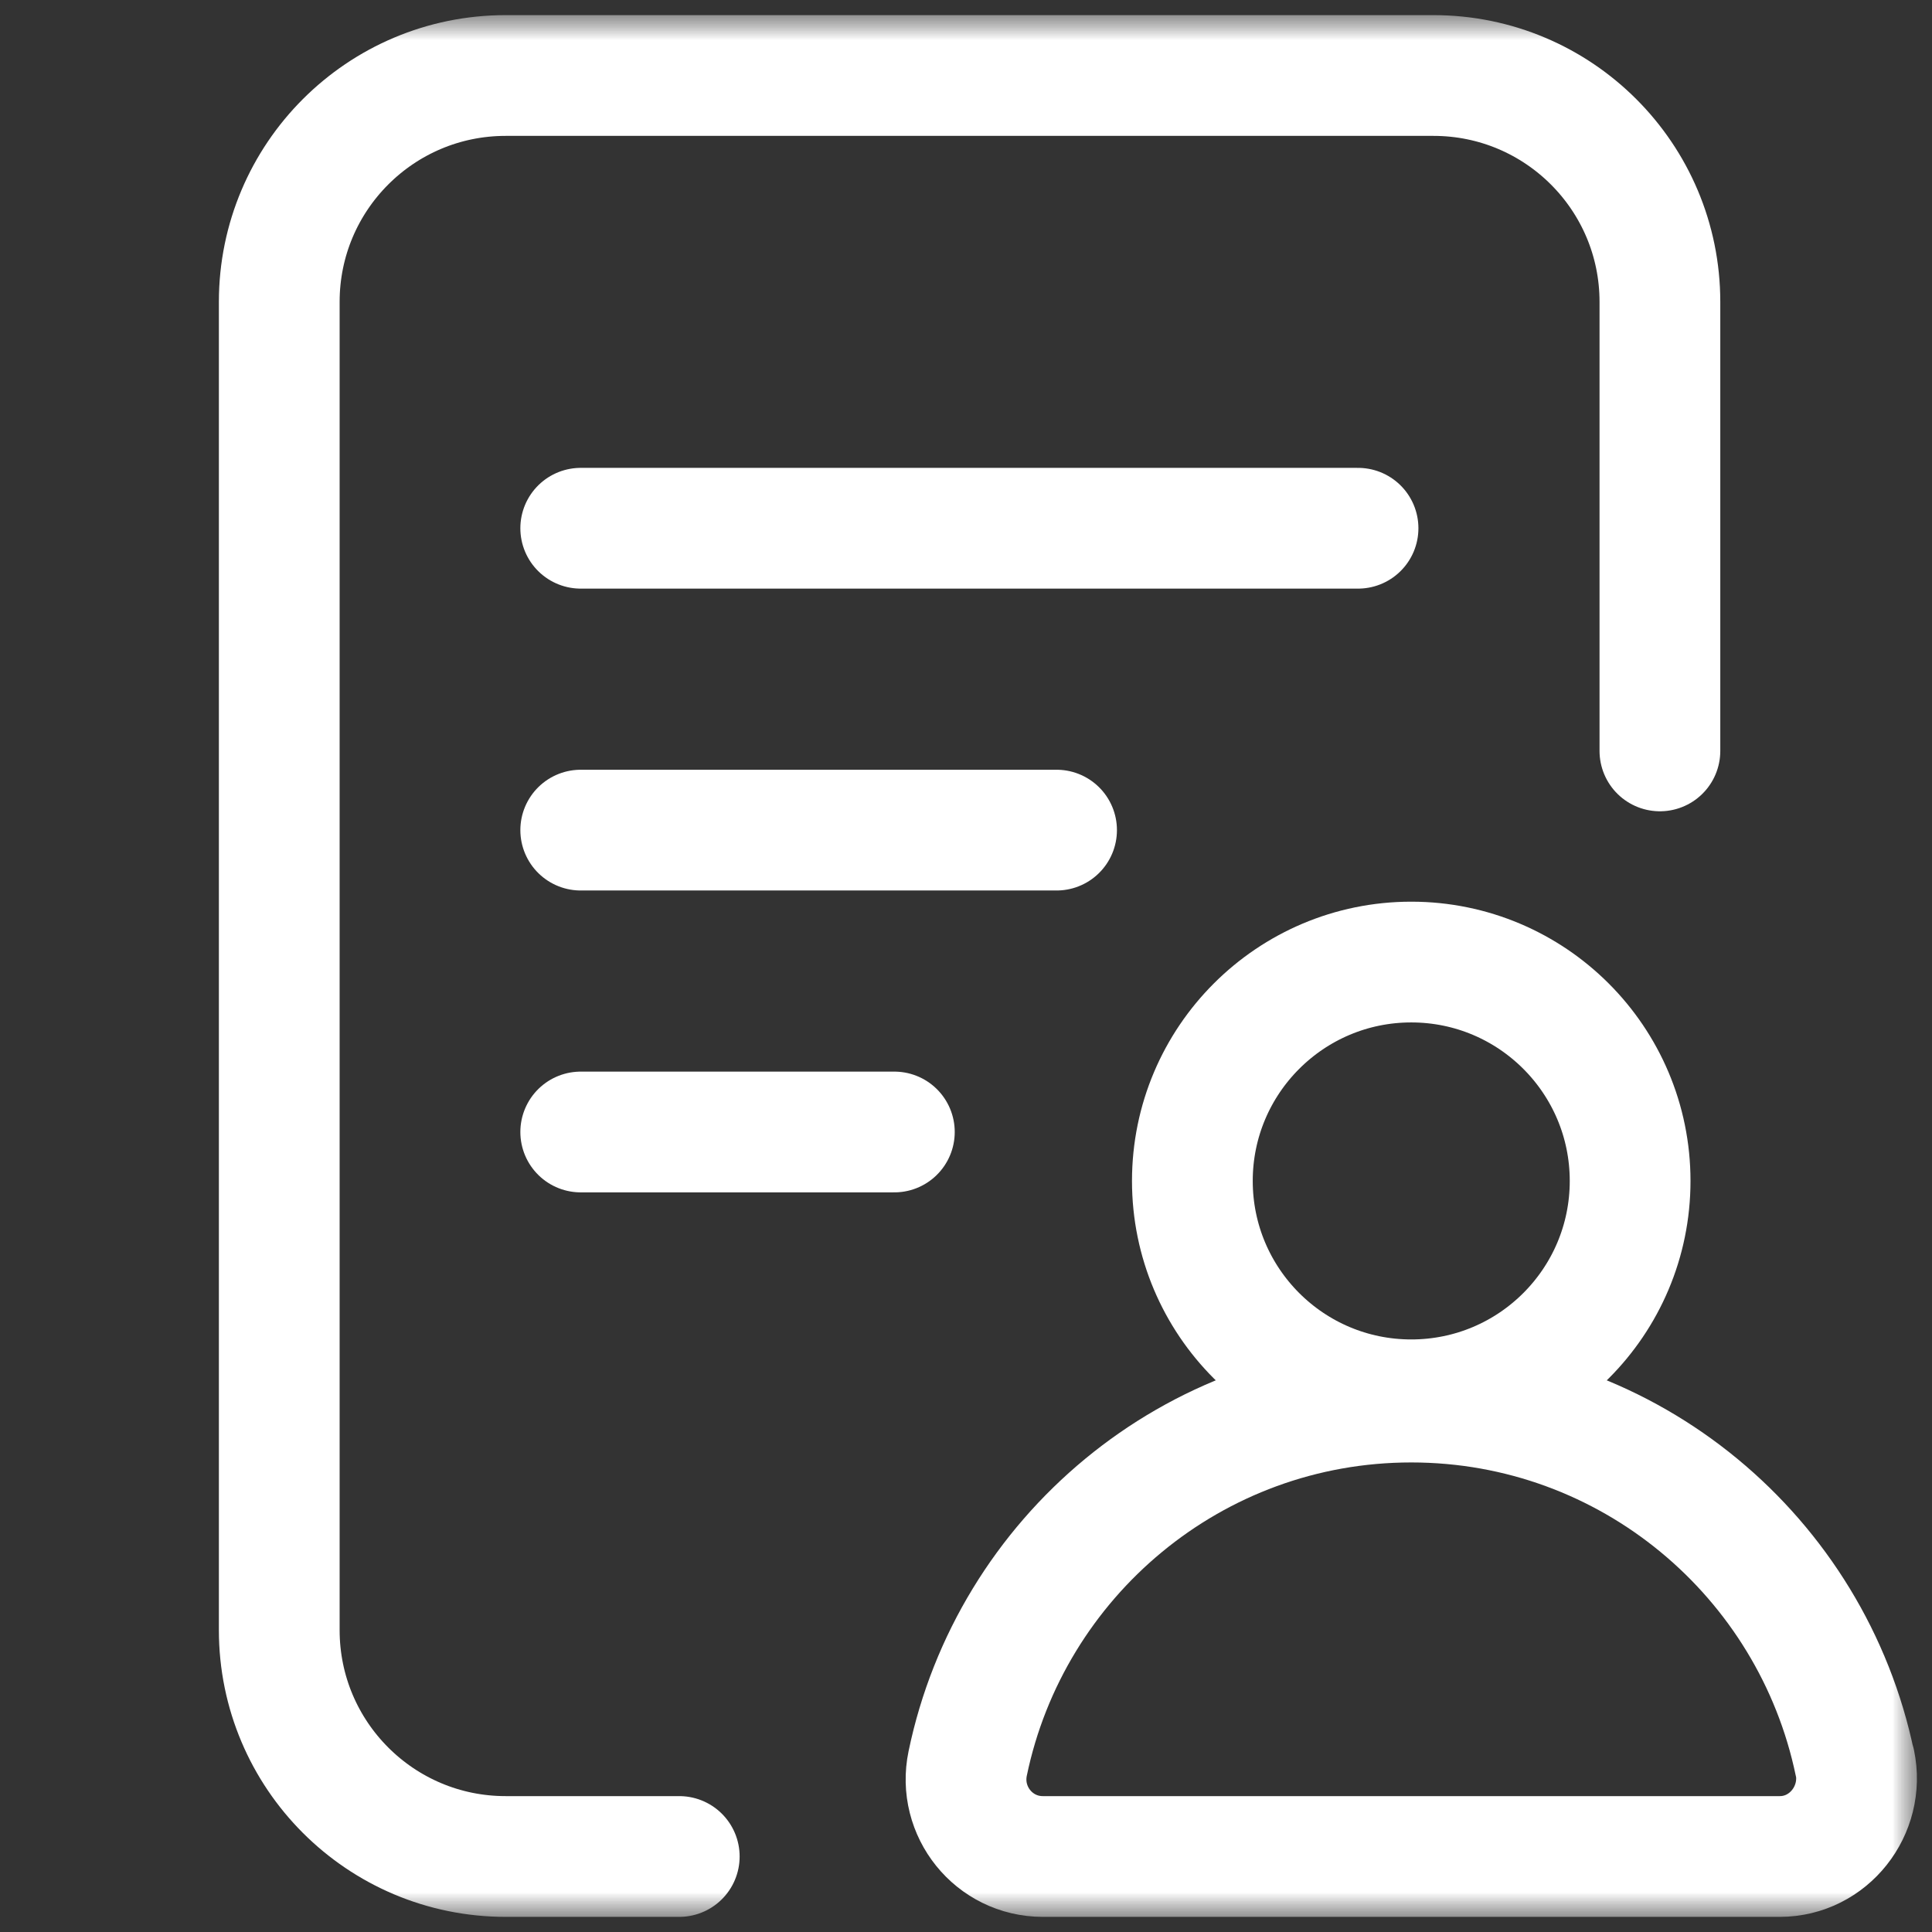 <svg width="24" height="24" viewBox="0 0 24 24" fill="none" xmlns="http://www.w3.org/2000/svg">
<rect x="0" y="0" width="24" height="24" fill="#333333" stroke="none"/>
<mask id="mask0_686_6279" style="mask-type:luminance" maskUnits="userSpaceOnUse" x="0" y="0" width="24" height="24">
<path d="M24 0H0V24H24V0Z" fill="white"/>
</mask>
<g mask="url(#mask0_686_6279)">
<mask id="mask1_686_6279" style="mask-type:luminance" maskUnits="userSpaceOnUse" x="0" y="0" width="24" height="24">
<path d="M0 1.90735e-06H24V24H0V1.90735e-06Z" fill="white"/>
</mask>
<g mask="url(#mask1_686_6279)">
<path d="M8.438 23.062H6.281C4.728 23.062 3.469 21.803 3.469 20.25V3.75C3.469 2.197 4.728 0.938 6.281 0.938H17.807C19.361 0.938 20.62 2.197 20.62 3.75V9.328" stroke="white" stroke-width="1.5" stroke-miterlimit="10" stroke-linecap="round" stroke-linejoin="round"/>
<path d="M7.214 6.562H16.87" stroke="white" stroke-width="1.5" stroke-miterlimit="10" stroke-linecap="round" stroke-linejoin="round"/>
<path d="M7.214 10.312H13.125" stroke="white" stroke-width="1.5" stroke-miterlimit="10" stroke-linecap="round" stroke-linejoin="round"/>
<path d="M7.214 14.062H11.11" stroke="white" stroke-width="1.5" stroke-miterlimit="10" stroke-linecap="round" stroke-linejoin="round"/>
<path d="M14.812 14.67C14.812 13.169 16.03 11.951 17.531 11.951C19.033 11.951 20.25 13.169 20.25 14.67C20.25 16.172 19.033 17.389 17.531 17.389C16.03 17.389 14.812 16.172 14.812 14.67Z" stroke="white" stroke-width="1.5" stroke-miterlimit="10" stroke-linecap="round" stroke-linejoin="round"/>
<path d="M17.531 17.417C20.245 17.417 22.51 19.343 23.042 21.906V21.893C23.166 22.489 22.716 23.062 22.109 23.062H12.954C12.347 23.062 11.897 22.502 12.021 21.906C12.553 19.343 14.818 17.417 17.531 17.417Z" stroke="white" stroke-width="1.5" stroke-miterlimit="10" stroke-linecap="round" stroke-linejoin="round"/>
</g>
</g>
</svg>
